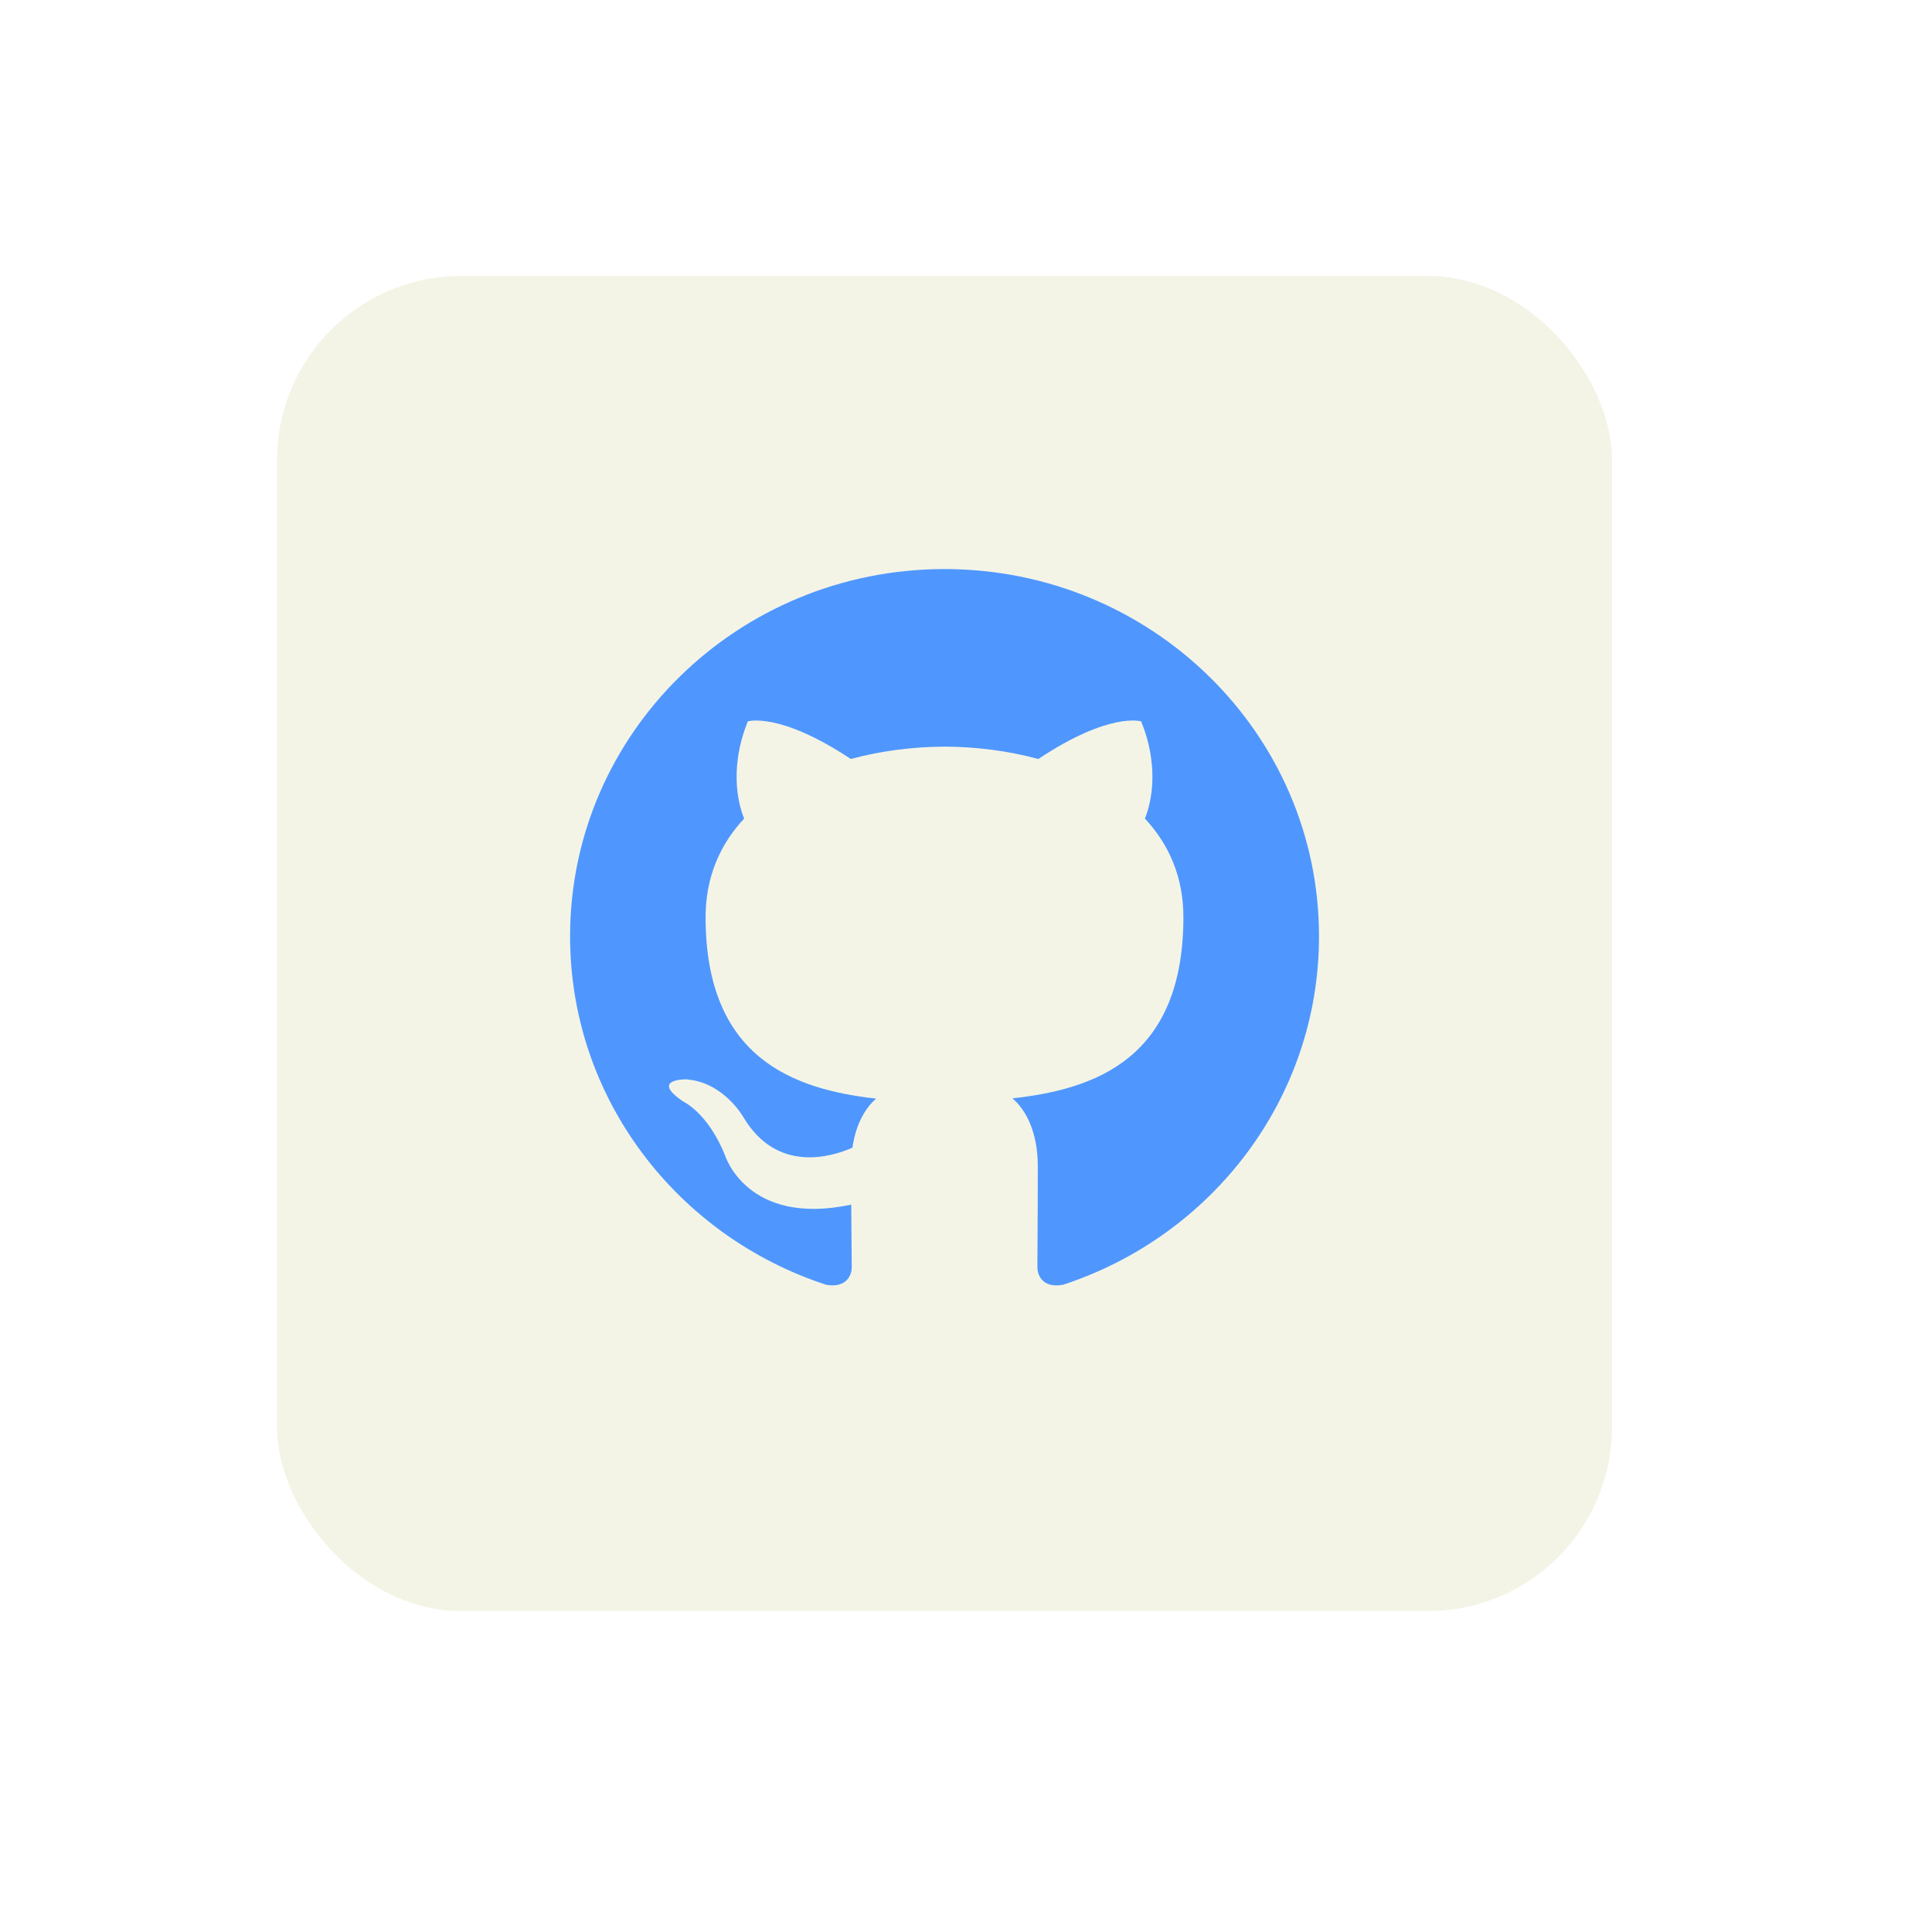 <svg width="42" height="42" viewBox="0 0 42 42" fill="none" xmlns="http://www.w3.org/2000/svg">
<g filter="url(#filter0_d_384_453938)">
<rect x="6.022" y="3" width="29.023" height="29.023" rx="4" fill="#F4F4E6"/>
<path fill-rule="evenodd" clip-rule="evenodd" d="M20.533 9.371C16.038 9.371 12.393 12.945 12.393 17.355C12.393 20.881 14.725 23.874 17.96 24.93C18.367 25.003 18.516 24.757 18.516 24.545C18.516 24.355 18.509 23.854 18.505 23.187C16.24 23.67 15.762 22.117 15.762 22.117C15.392 21.195 14.858 20.949 14.858 20.949C14.119 20.454 14.914 20.464 14.914 20.464C15.732 20.52 16.161 21.287 16.161 21.287C16.887 22.507 18.067 22.154 18.531 21.95C18.605 21.434 18.815 21.082 19.047 20.883C17.24 20.681 15.339 19.996 15.339 16.937C15.339 16.065 15.656 15.353 16.177 14.795C16.093 14.593 15.814 13.781 16.257 12.682C16.257 12.682 16.94 12.467 18.496 13.5C19.145 13.323 19.841 13.235 20.534 13.231C21.225 13.234 21.921 13.323 22.572 13.5C24.126 12.467 24.808 12.682 24.808 12.682C25.252 13.781 24.973 14.593 24.889 14.795C25.411 15.353 25.726 16.065 25.726 16.937C25.726 20.004 23.822 20.679 22.009 20.877C22.301 21.123 22.561 21.61 22.561 22.355C22.561 23.422 22.552 24.283 22.552 24.545C22.552 24.759 22.698 25.007 23.111 24.929C26.344 23.871 28.674 20.881 28.674 17.355C28.674 12.945 25.029 9.371 20.533 9.371Z" fill="#4F97FE"/>
</g>
<defs>
<filter id="filter0_d_384_453938" x="0.022" y="0" width="41.023" height="41.023" filterUnits="userSpaceOnUse" color-interpolation-filters="sRGB">
<feFlood flood-opacity="0" result="BackgroundImageFix"/>
<feColorMatrix in="SourceAlpha" type="matrix" values="0 0 0 0 0 0 0 0 0 0 0 0 0 0 0 0 0 0 127 0" result="hardAlpha"/>
<feOffset dy="3"/>
<feGaussianBlur stdDeviation="3"/>
<feComposite in2="hardAlpha" operator="out"/>
<feColorMatrix type="matrix" values="0 0 0 0 0.31 0 0 0 0 0.592 0 0 0 0 0.996 0 0 0 0.35 0"/>
<feBlend mode="normal" in2="BackgroundImageFix" result="effect1_dropShadow_384_453938"/>
<feBlend mode="normal" in="SourceGraphic" in2="effect1_dropShadow_384_453938" result="shape"/>
</filter>
</defs>
</svg>
